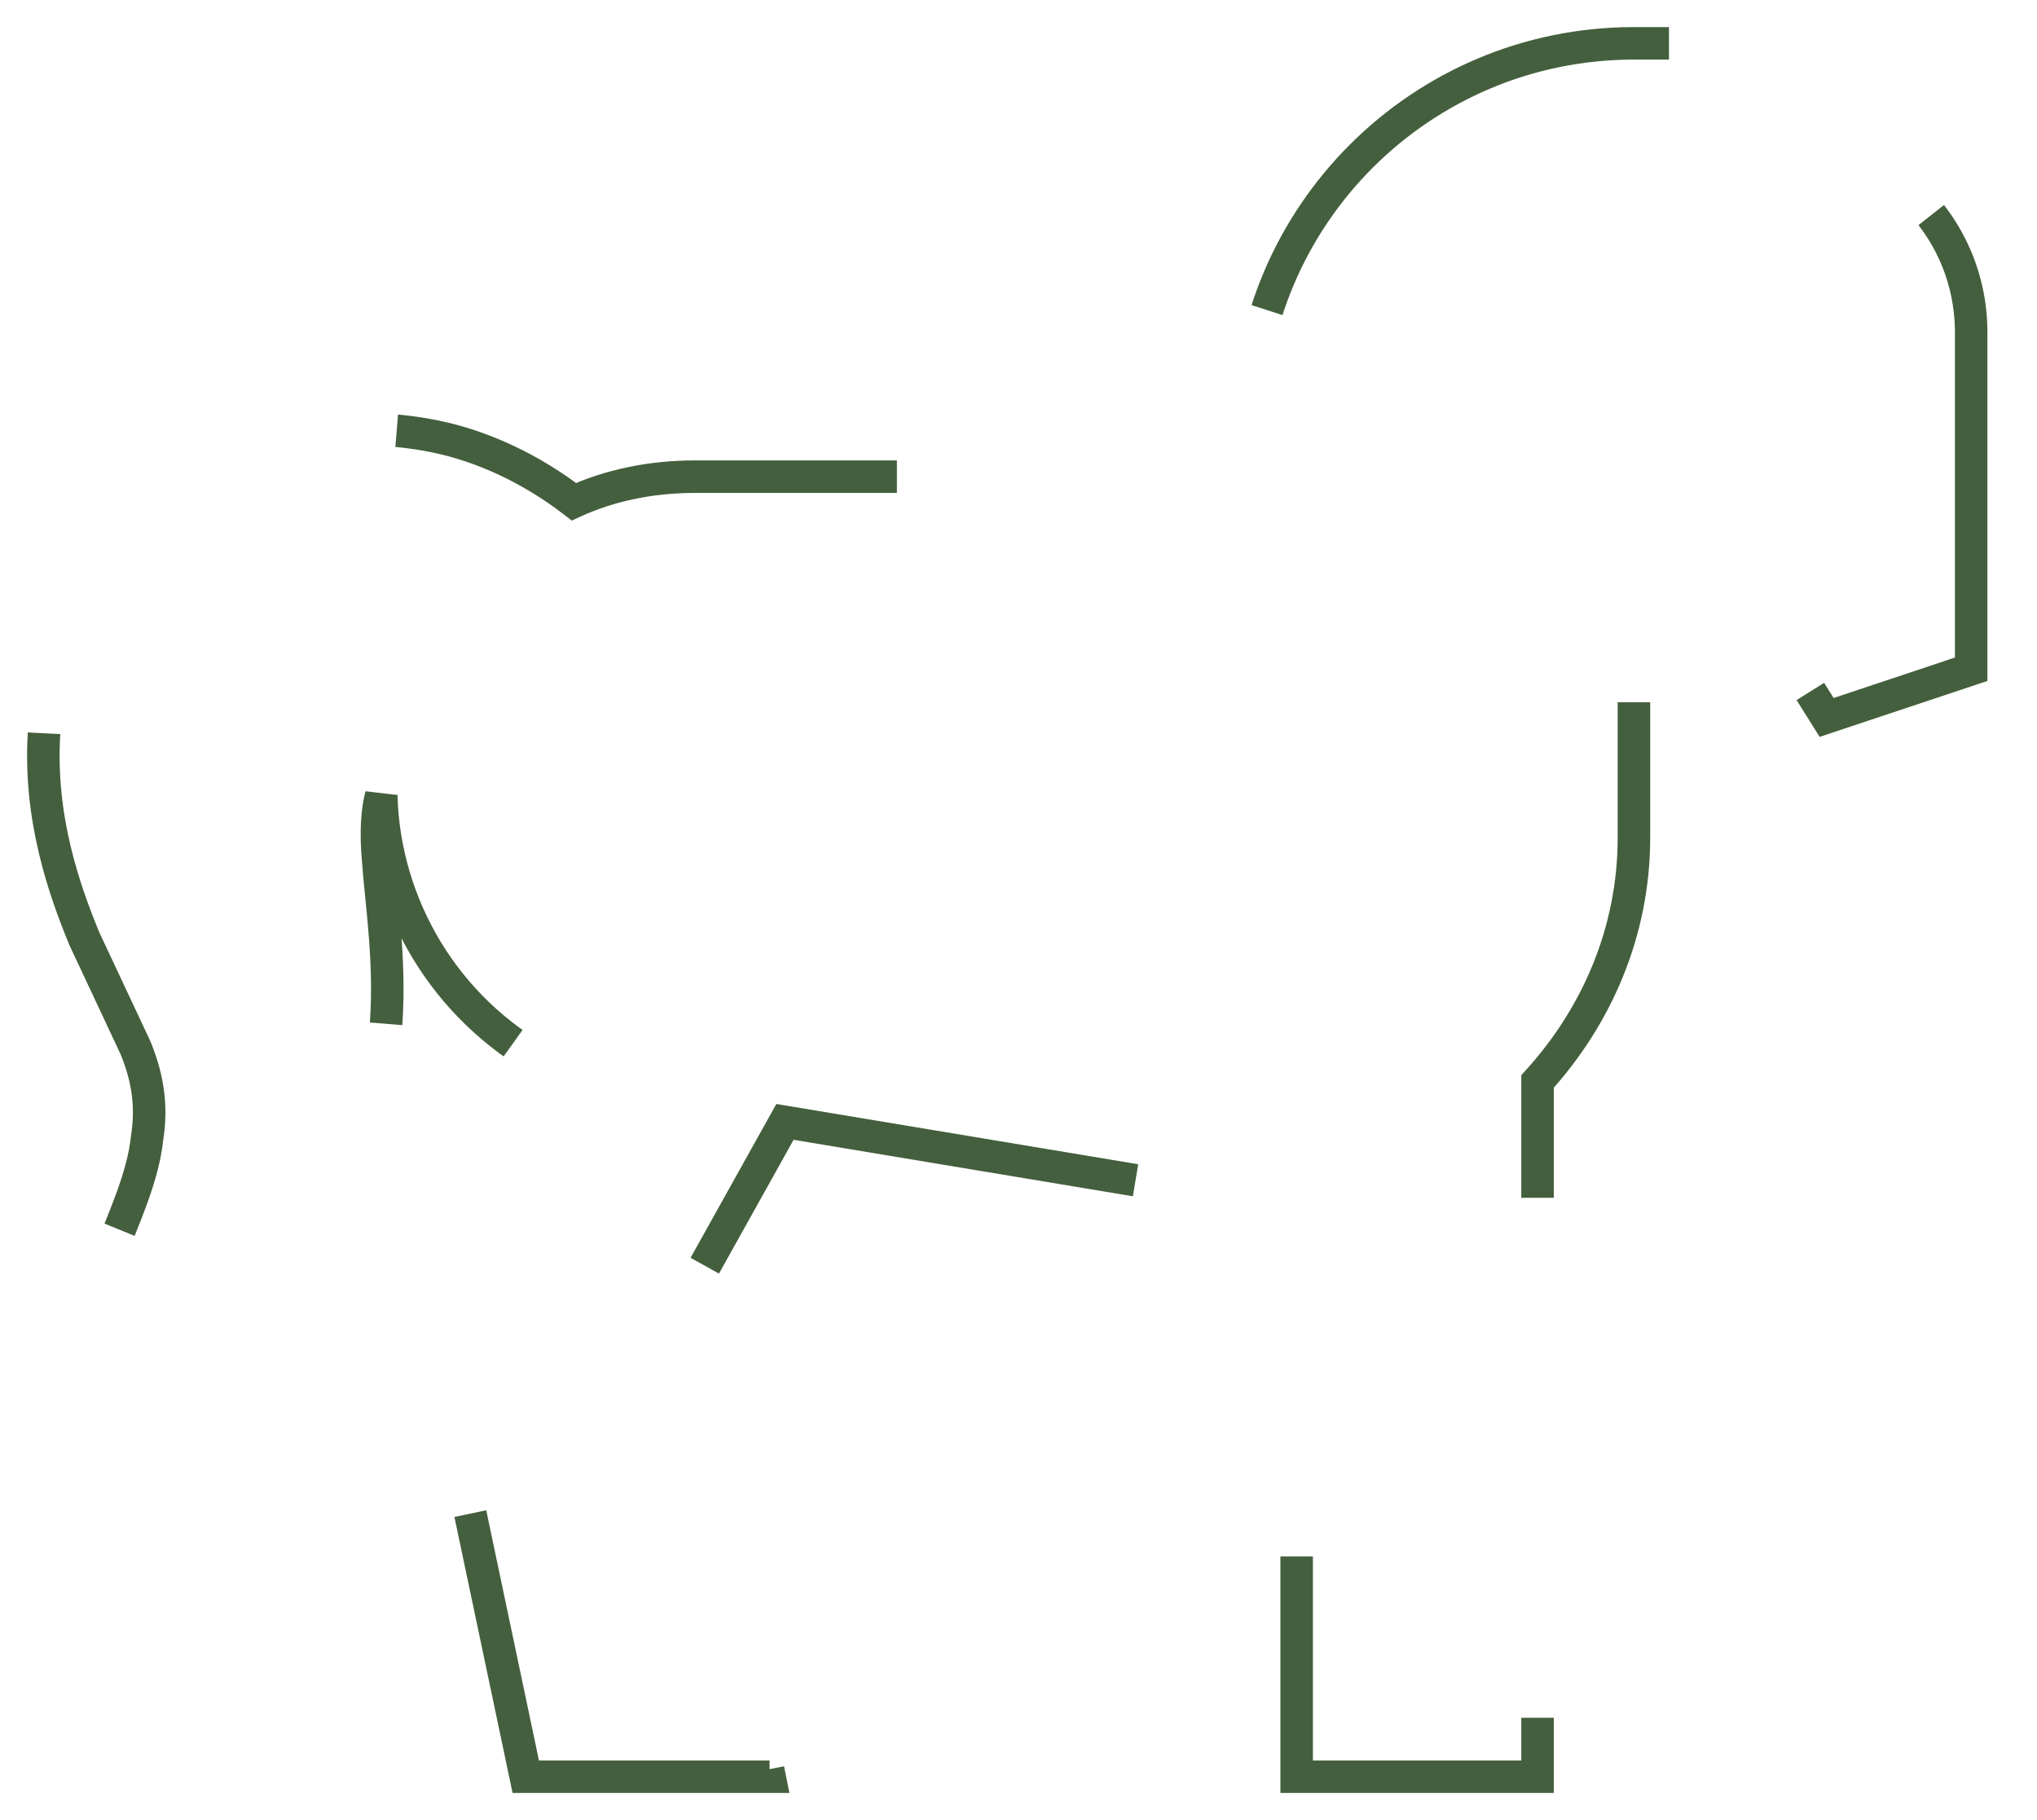 <svg width="47" height="42" viewBox="0 0 47 42" fill="none" xmlns="http://www.w3.org/2000/svg">
<path d="M45.481 7.667V15.444L42.146 16.556L38.722 11.089C38.433 10.622 37.7 10.822 37.7 11.378V19.333C37.7 21.511 36.832 23.467 35.476 24.956V41H29.918V27.667H29.362C28.895 27.667 28.428 27.6 27.983 27.533L18.112 25.889L15.621 30.356L17.756 41H12.131L9.907 30.444C9.841 29.778 9.907 29.111 10.263 28.533L12.531 24.511C11.427 23.897 10.502 23.007 9.848 21.928C9.193 20.849 8.83 19.617 8.796 18.356C8.707 18.689 8.662 19.178 8.729 19.889C8.796 20.867 9.04 22.311 8.885 23.911C8.796 25.511 8.062 27.156 7.128 28.244C6.172 29.333 5.127 30.089 4.015 30.667L2.459 29.111C2.882 28.067 3.304 27.133 3.393 26.267C3.526 25.444 3.371 24.778 3.126 24.178L1.948 21.667C1.481 20.533 0.903 18.889 1.014 16.956C1.081 15.067 2.126 12.6 4.104 11.244C6.105 9.889 8.262 9.711 10.019 10.067C11.13 10.289 12.264 10.822 13.242 11.578C14.065 11.2 15.021 11 16.022 11H28.806V9.889C28.806 4.978 32.786 1 37.7 1H45.481L43.502 3.978C44.703 4.778 45.481 6.133 45.481 7.667Z" stroke="#445F3D" stroke-width="0.75" stroke-dasharray="12 12"/>
</svg>
